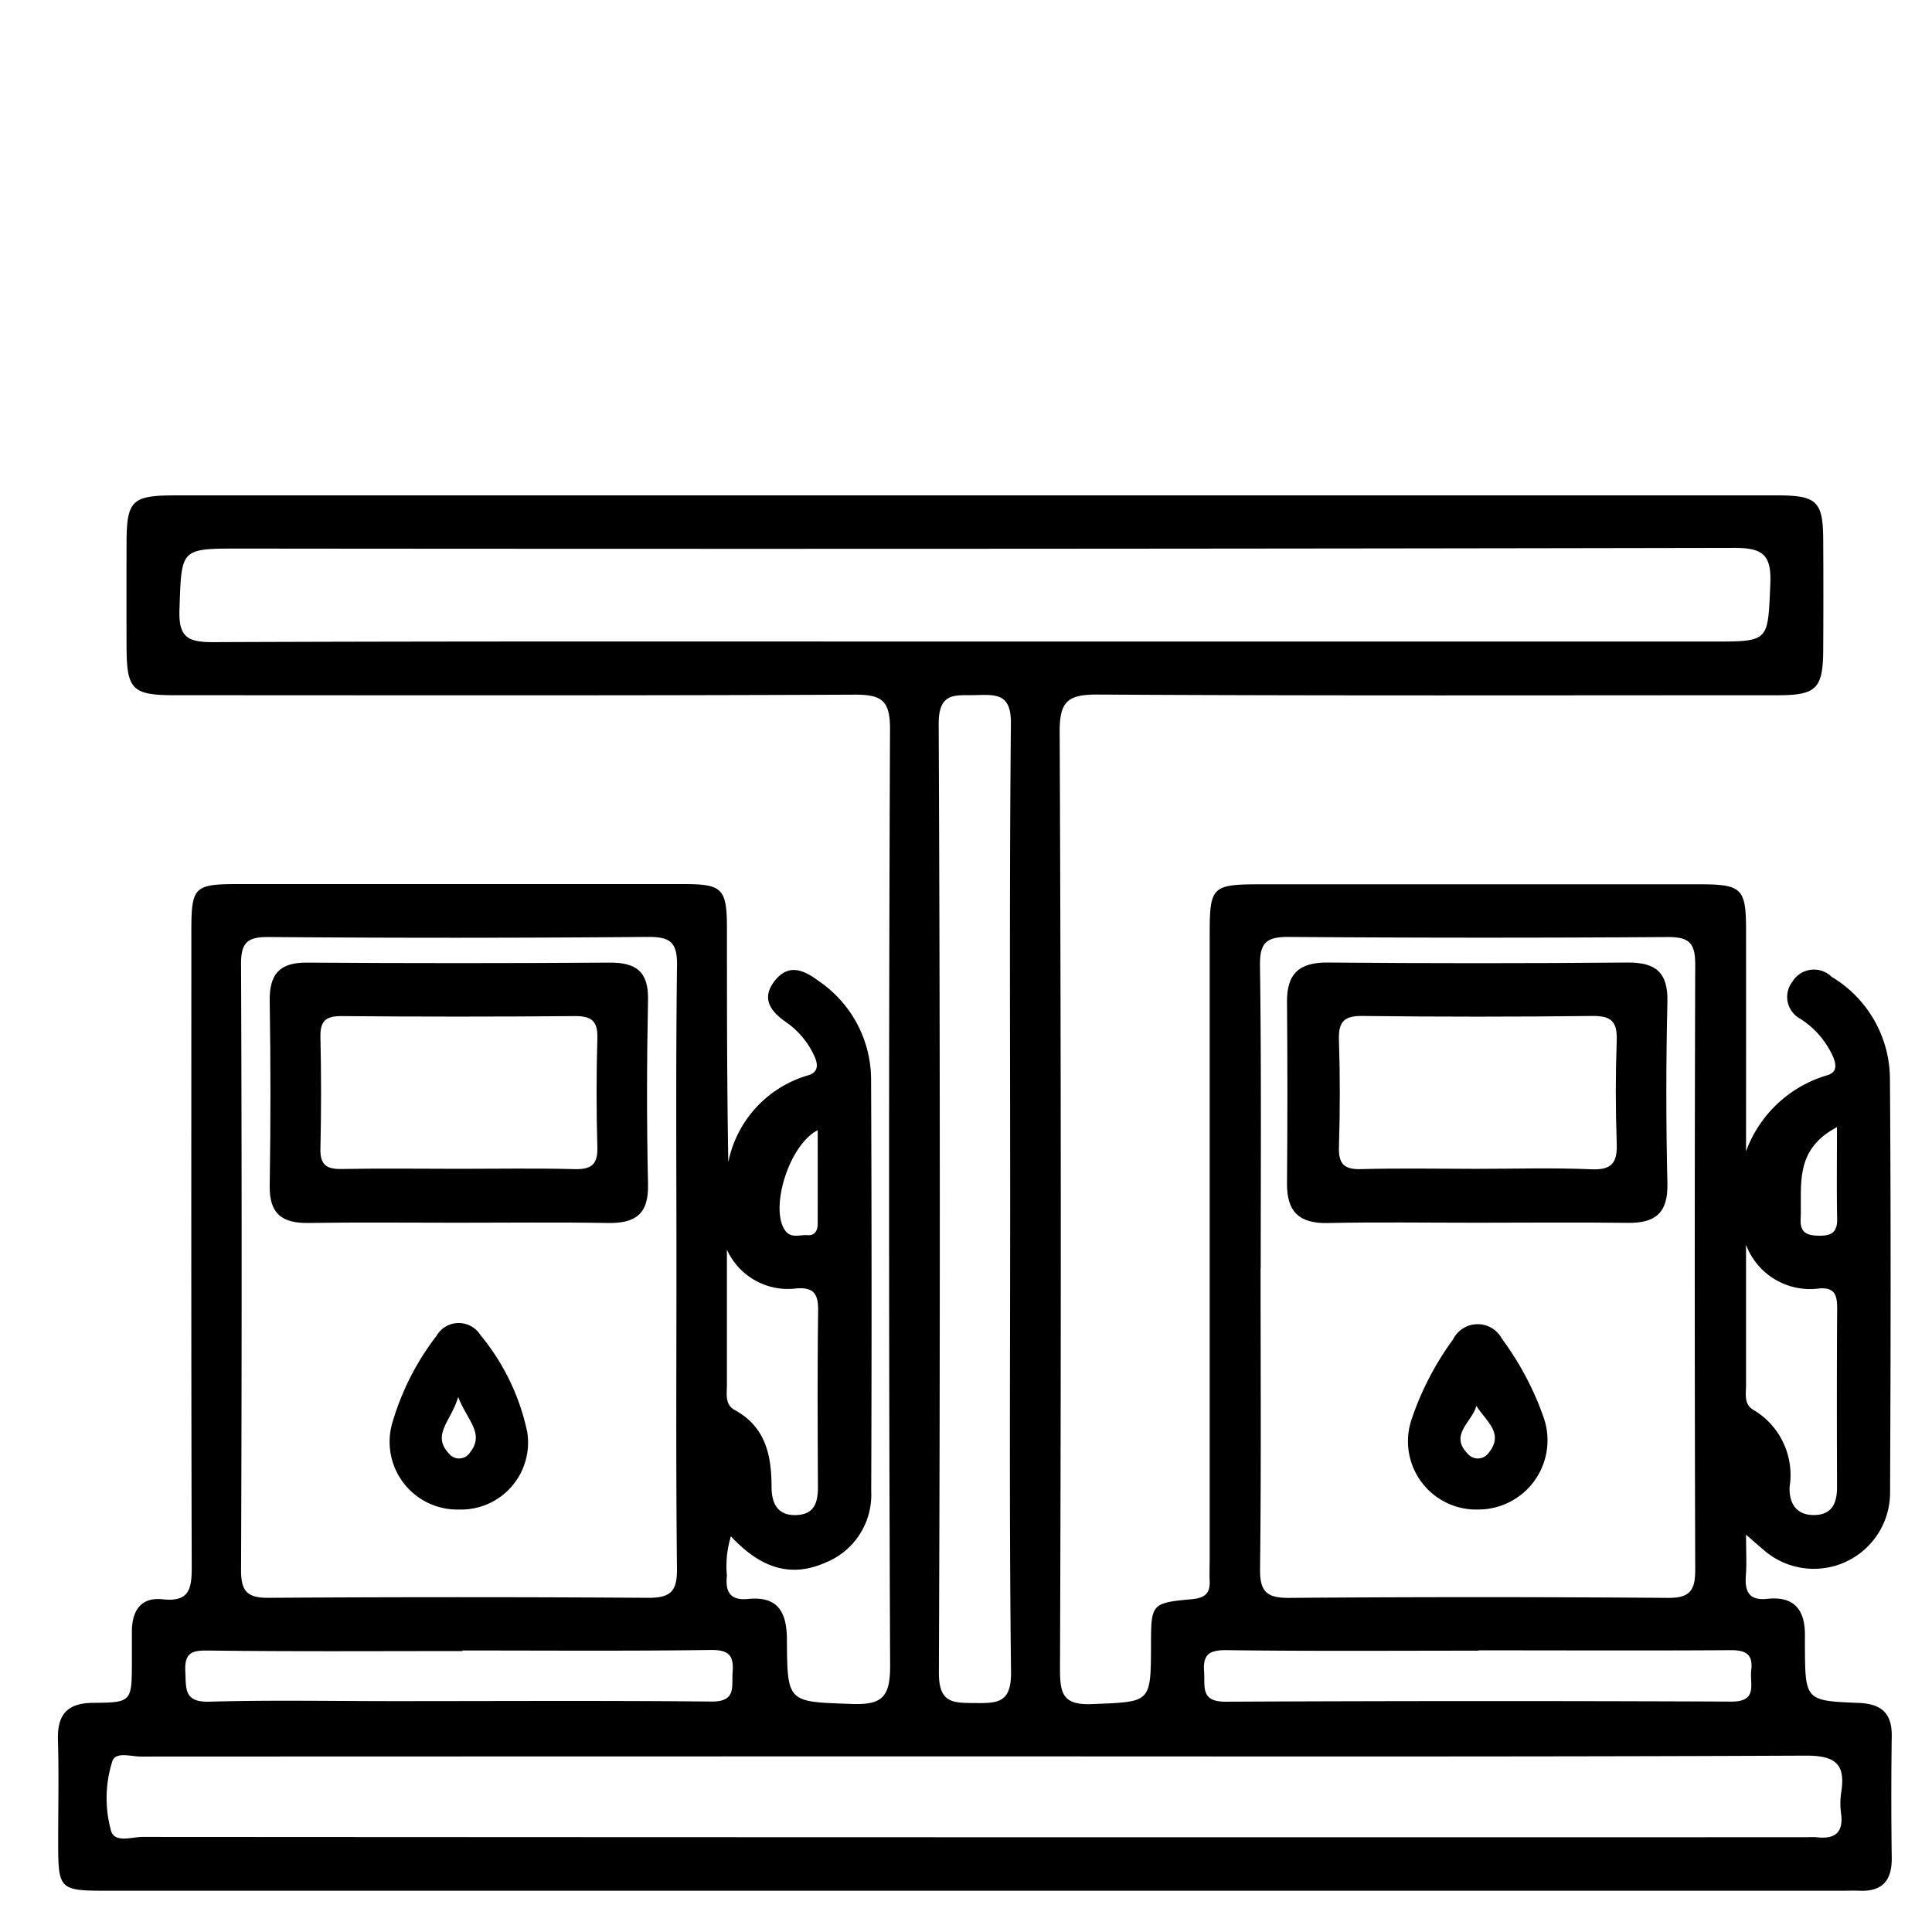 <svg xmlns="http://www.w3.org/2000/svg" viewBox="0 0 89.966 89.966">
  <defs>
    <style>
      .a {
        fill: #fff;
      }
    </style>
  </defs>
  <title>benzinaio</title>
  <g>
    <rect class="a" width="89.966" height="89.966"/>
    <g>
      <path d="M81.306,53.613a5.75,5.75,0,0,1,3.72-3.524c.471-.123.525-.408.342-.861a4.061,4.061,0,0,0-1.536-1.788,1.154,1.154,0,0,1-.372-1.719,1.176,1.176,0,0,1,1.834-.233,5.567,5.567,0,0,1,2.713,4.689c.048,6.449.036,12.9.006,19.349A3.548,3.548,0,0,1,82.1,72.151c-.2-.167-.4-.343-.793-.688,0,.8.033,1.353-.009,1.9-.056.747.144,1.18,1,1.088,1.309-.14,1.779.579,1.75,1.775,0,.142,0,.283,0,.424.015,2.528.014,2.551,2.5,2.648,1.044.041,1.558.463,1.543,1.543q-.039,2.824,0,5.649c.016,1.055-.414,1.6-1.5,1.555-.282-.011-.565,0-.848,0H5.1c-2.374,0-2.389-.015-2.391-2.351,0-1.553.036-3.108-.011-4.66-.037-1.179.416-1.73,1.638-1.739,1.806-.012,1.8-.054,1.806-1.916q0-.706,0-1.412c0-.952.418-1.605,1.427-1.494,1.222.133,1.362-.455,1.359-1.475-.029-9.886-.018-19.773-.017-29.66,0-2.037.132-2.168,2.169-2.169q10.38,0,20.762,0c1.8,0,2.006.215,2.009,2.049,0,3.621,0,7.243.063,10.9a5.293,5.293,0,0,1,3.7-4.039c.481-.132.5-.479.312-.893a3.87,3.87,0,0,0-1.339-1.6c-.677-.474-1.15-1.069-.536-1.88.645-.853,1.362-.558,2.073-.022a5.559,5.559,0,0,1,2.439,4.549q.042,9.6.006,19.208a3.4,3.4,0,0,1-2.159,3.336c-1.713.745-3.1.13-4.375-1.238a4.74,4.74,0,0,0-.186,1.829c-.08.746.14,1.175.995,1.089,1.383-.139,1.792.62,1.8,1.882.013,2.977.044,2.9,3.006,3.008,1.4.05,1.8-.29,1.8-1.757q-.095-21.821-.005-43.642c.005-1.34-.4-1.606-1.651-1.6-10.546.047-21.092.027-31.638.026-2.006,0-2.258-.257-2.263-2.279q-.006-2.4,0-4.8c.006-2,.243-2.227,2.3-2.227H52.246q15.255,0,30.508,0c1.855,0,2.139.276,2.147,2.092q.014,2.541,0,5.084c-.009,1.824-.313,2.131-2.129,2.131-10.546,0-21.092.029-31.637-.032-1.4-.008-1.8.293-1.79,1.755q.095,21.822.015,43.643c0,1.156.155,1.668,1.506,1.612,2.72-.114,2.724-.025,2.732-2.743.005-1.928.01-1.966,1.9-2.142.6-.055.855-.258.832-.847-.015-.376,0-.753,0-1.13q0-14.406,0-28.813c0-2.46.047-2.5,2.563-2.5q10.1,0,20.2,0c2.03,0,2.212.177,2.214,2.149Q81.311,48.463,81.306,53.613ZM31.5,58.938c0-4.661-.034-9.322.026-13.982.014-1.082-.319-1.335-1.357-1.327q-8.827.074-17.654.005c-.954-.007-1.294.221-1.29,1.24q.054,14.124,0,28.247c0,.987.294,1.289,1.277,1.283q8.827-.057,17.654,0c1.035.008,1.381-.268,1.368-1.345C31.472,68.354,31.5,63.645,31.5,58.938Zm27.2.145c0,4.657.032,9.315-.024,13.972-.013,1.066.311,1.36,1.356,1.352q8.82-.066,17.641,0c1.012.007,1.27-.343,1.267-1.306q-.043-14.109,0-28.217c0-1.01-.329-1.255-1.289-1.249q-8.82.058-17.641-.005c-1.062-.009-1.35.286-1.337,1.341C58.739,49.673,58.707,54.378,58.707,59.083ZM45.343,29.874H79.782c2.623,0,2.537,0,2.655-2.673.061-1.386-.359-1.69-1.7-1.688q-34.793.066-69.586.032c-2.769,0-2.693,0-2.794,2.821-.046,1.277.344,1.541,1.563,1.536C21.724,29.855,33.533,29.874,45.343,29.874Zm.047,51.914q-19.416,0-38.833.008c-.453,0-1.143-.233-1.317.193a5.658,5.658,0,0,0-.09,3.185c.132.691.971.363,1.485.364q38.763.024,77.525.014a3.748,3.748,0,0,1,.424,0c.817.1,1.264-.175,1.151-1.081a3.472,3.472,0,0,1,0-.987c.219-1.332-.255-1.737-1.655-1.731C71.185,81.812,58.287,81.788,45.39,81.788Zm1.65-25.8c0-7.43-.039-14.86.034-22.289.013-1.385-.65-1.359-1.622-1.331-.951.026-1.748-.178-1.741,1.355q.1,22.078.009,44.156c-.006,1.453.665,1.415,1.692,1.426,1.06.011,1.685-.017,1.668-1.451C46.993,70.561,47.04,63.272,47.04,55.983ZM21.533,76.857v.026c-3.9,0-7.8.026-11.693-.022-.778-.01-1.262-.015-1.211.969.042.785-.082,1.445,1.115,1.411,2.862-.081,5.728-.026,8.593-.026,4.931,0,9.863-.029,14.794.02,1.174.012.932-.7.985-1.38.061-.791-.2-1.032-1.033-1.021C29.233,76.886,25.383,76.857,21.533,76.857Zm47.321-.007v.015c-3.906,0-7.812.028-11.717-.023-.806-.01-1.129.178-1.067,1,.051.681-.184,1.4.987,1.4q11.792-.056,23.582-.005c1.231,0,.833-.826.909-1.452.091-.754-.245-.949-.977-.942C76.665,76.868,72.76,76.85,68.854,76.85ZM33.849,58.191q0,3.165,0,6.328c0,.414-.095.888.358,1.136,1.441.786,1.718,2.1,1.721,3.581,0,.7.23,1.331,1.114,1.316s1.05-.585,1.046-1.334c-.014-2.72-.025-5.44.009-8.159.009-.748-.154-1.126-1-1.064A3.116,3.116,0,0,1,33.849,58.191Zm47.457-.226c0,2.51,0,4.525,0,6.54,0,.412-.105.891.339,1.145a3.524,3.524,0,0,1,1.69,3.588c-.029.717.274,1.314,1.128,1.312s1.084-.562,1.081-1.318c-.009-2.765-.013-5.531.006-8.3,0-.605-.1-.991-.832-.934A3.186,3.186,0,0,1,81.306,57.965Zm4.235-5.477c-2.034,1.067-1.62,2.756-1.692,4.277-.03.642.292.768.851.777s.861-.142.849-.77C85.523,55.424,85.541,54.076,85.541,52.488Zm-47.463.139c-1.356.7-2.242,3.668-1.515,4.676.274.38.682.186,1.034.214s.479-.217.48-.532C38.08,55.557,38.078,54.128,38.078,52.627Z"/>
      <path d="M21.263,56.938c-2.3,0-4.606-.025-6.909.011-1.224.019-1.816-.432-1.795-1.732q.069-4.3,0-8.6c-.02-1.248.45-1.8,1.73-1.791q7.05.047,14.1,0c1.22-.007,1.813.407,1.787,1.724-.057,2.866-.065,5.735,0,8.6.033,1.39-.59,1.821-1.866,1.8C25.963,56.91,23.613,56.939,21.263,56.938Zm.141-2.511c1.784,0,3.569-.032,5.351.015.783.02,1.086-.215,1.062-1.028q-.073-2.534,0-5.069c.025-.821-.292-1.036-1.068-1.029q-5.421.046-10.844,0c-.717-.005-1,.215-.984.962q.06,2.6,0,5.21c-.019.759.284.961.992.948C17.742,54.4,19.573,54.427,21.4,54.427Z"/>
      <path d="M21.393,70.293a3.155,3.155,0,0,1-3.143-3.969,12.213,12.213,0,0,1,2.074-4.114,1.194,1.194,0,0,1,2.047-.043,10.482,10.482,0,0,1,2.179,4.508A3.119,3.119,0,0,1,21.393,70.293Zm-.056-5.241c-.339,1.142-1.252,1.761-.43,2.636a.6.6,0,0,0,.973-.044C22.588,66.756,21.765,66.165,21.337,65.052Z"/>
      <path d="M68.738,56.938c-2.306,0-4.611-.035-6.916.014-1.317.028-1.9-.524-1.891-1.835q.036-4.235,0-8.468c-.01-1.311.572-1.839,1.893-1.827q6.985.061,13.972,0c1.3-.009,1.88.458,1.849,1.825q-.1,4.231,0,8.467c.032,1.37-.565,1.849-1.852,1.83C73.442,56.914,71.09,56.938,68.738,56.938Zm.009-2.51c1.788,0,3.578-.055,5.362.021.964.041,1.208-.316,1.176-1.21q-.085-2.4,0-4.8c.029-.856-.249-1.139-1.119-1.129q-5.363.063-10.726,0c-.9-.012-1.118.312-1.09,1.145.054,1.645.051,3.294,0,4.939-.025.793.223,1.072,1.033,1.048C65.17,54.392,66.959,54.427,68.747,54.428Z"/>
      <path d="M68.869,70.292a3.179,3.179,0,0,1-3.141-4.185,13.717,13.717,0,0,1,1.931-3.73,1.283,1.283,0,0,1,2.288-.024,13.773,13.773,0,0,1,1.91,3.585A3.223,3.223,0,0,1,68.869,70.292Zm-.121-4.828c-.193.755-1.279,1.345-.4,2.233a.615.615,0,0,0,.981-.055C70.06,66.741,69.186,66.168,68.748,65.464Z"/>
    </g>
  </g>
</svg>
